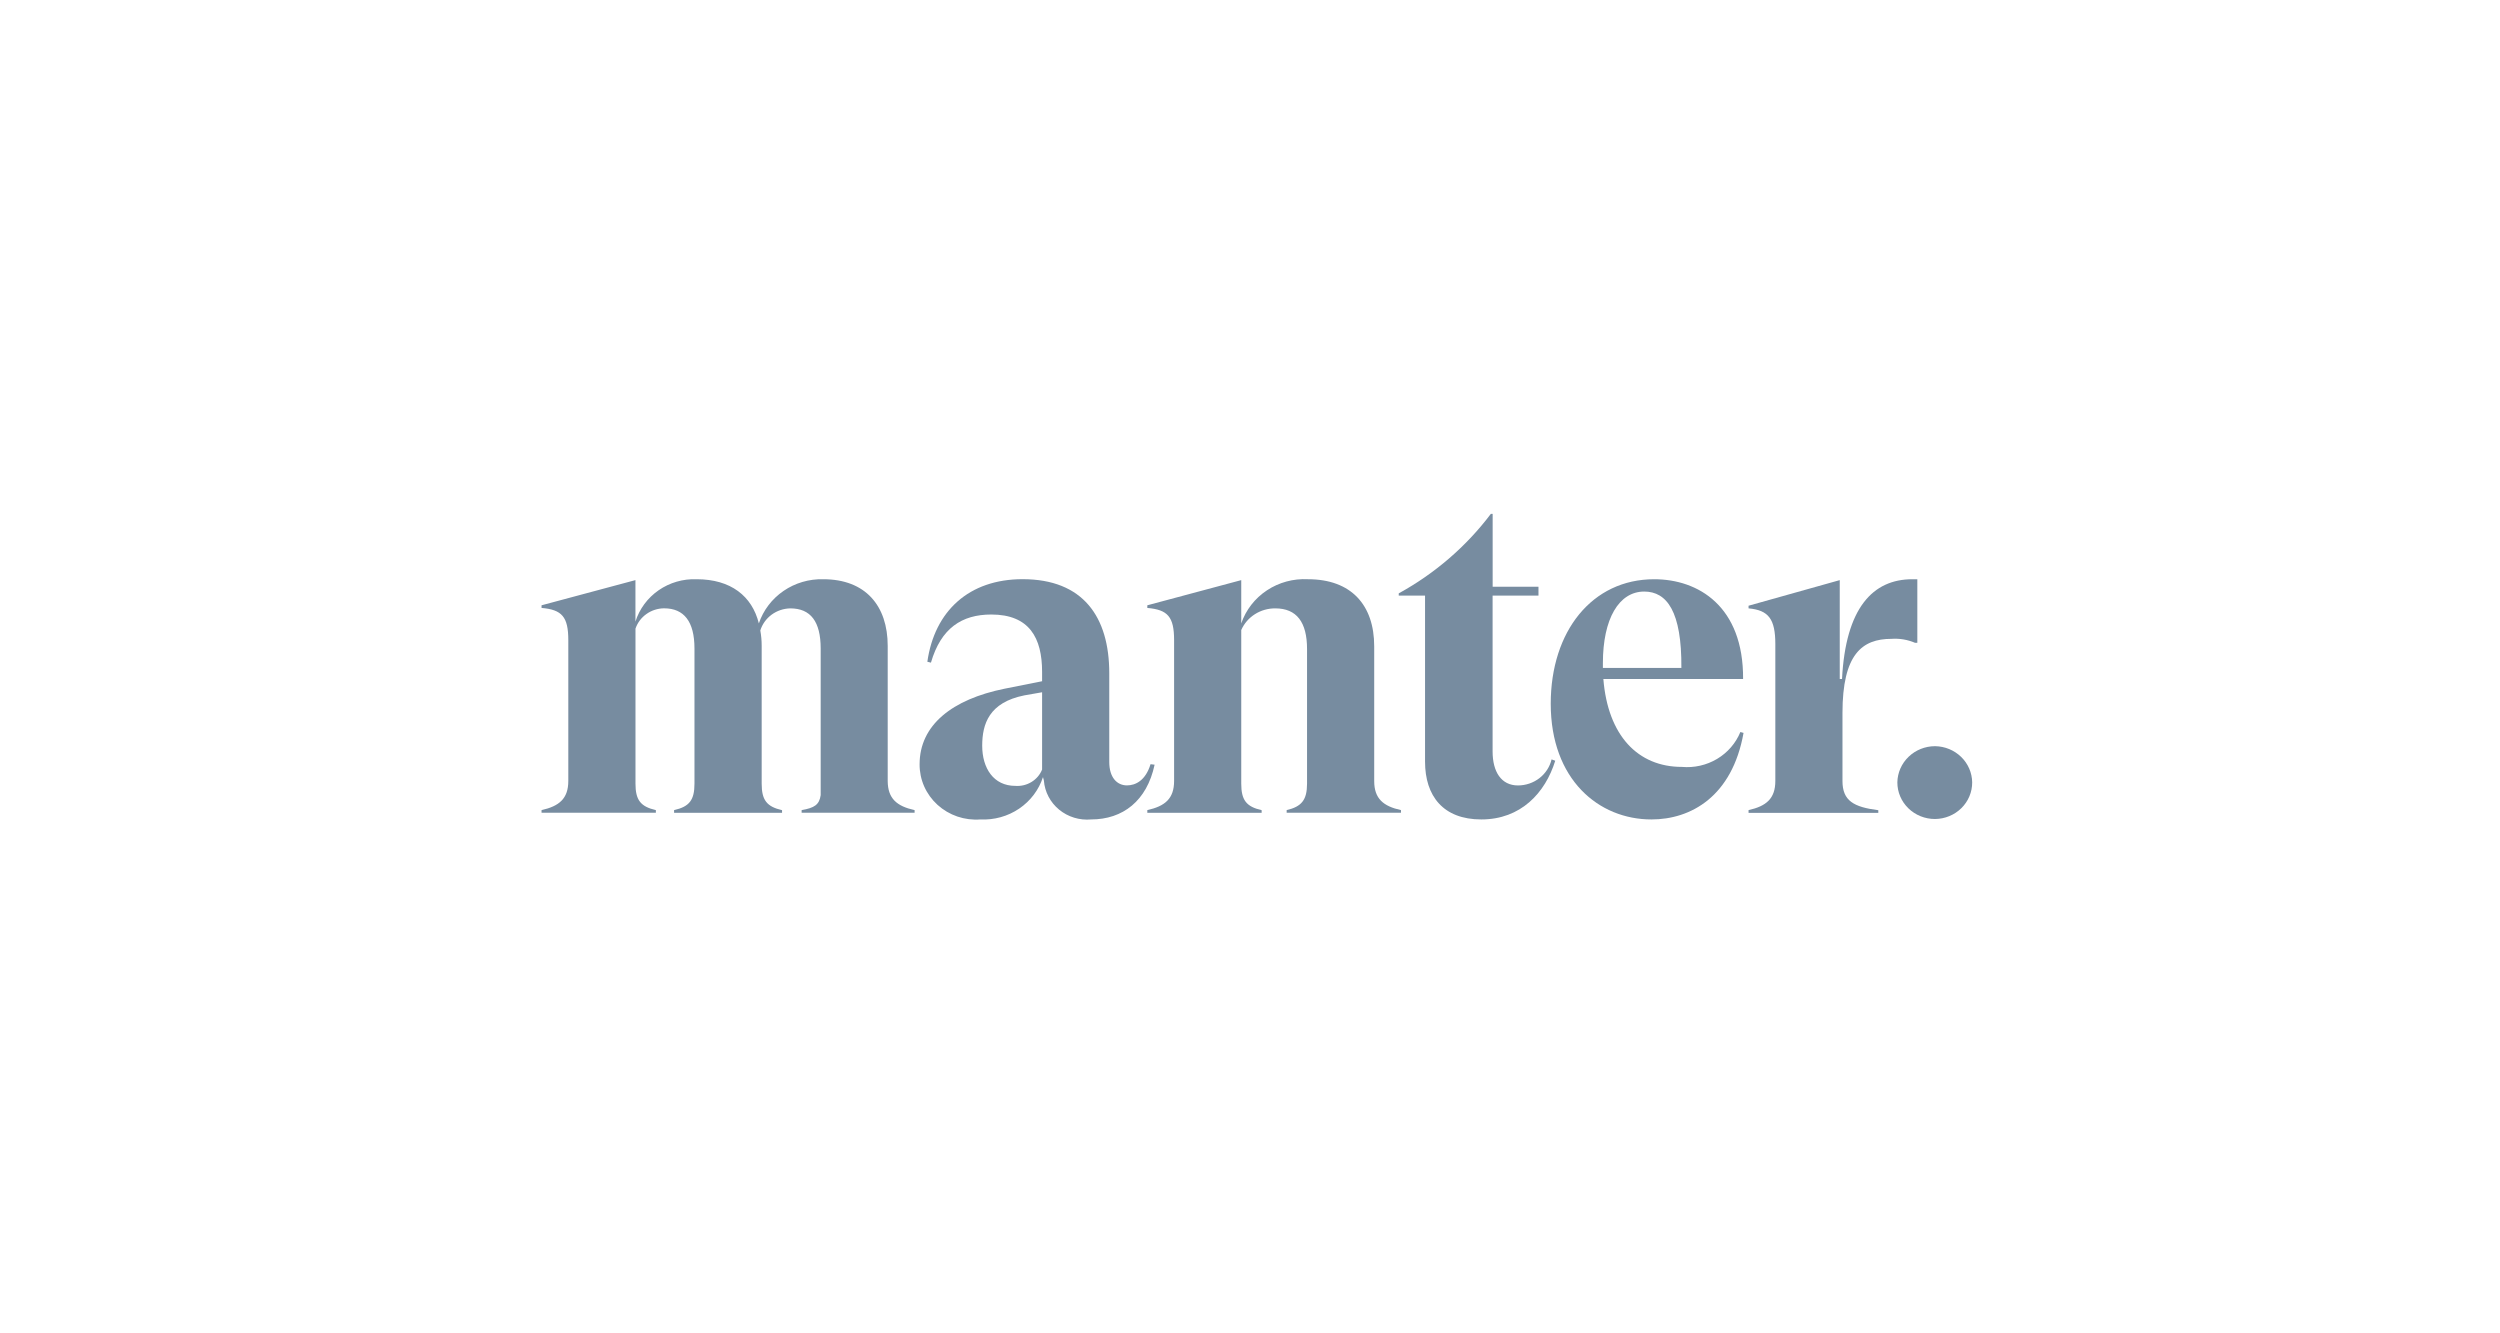 <svg width="180" height="96" viewBox="0 0 180 96" fill="none" xmlns="http://www.w3.org/2000/svg">
<path d="M65.851 58.328V58.519H57.717V58.328C58.631 58.169 58.991 57.947 59.089 57.248V46.697C59.089 44.757 58.37 43.803 56.9 43.803C56.414 43.813 55.944 43.972 55.556 44.257C55.169 44.543 54.884 44.94 54.742 45.393C54.809 45.76 54.842 46.133 54.841 46.506V56.425C54.841 57.601 55.2 58.078 56.308 58.332V58.523H48.534V58.328C49.645 58.076 50.002 57.597 50.002 56.421V46.692C50.002 44.752 49.25 43.799 47.813 43.799C47.356 43.803 46.912 43.946 46.543 44.209C46.173 44.471 45.898 44.839 45.755 45.262V56.421C45.755 57.597 46.114 58.074 47.222 58.328V58.519H38.991V58.328C40.264 58.042 40.918 57.501 40.918 56.228V46.093C40.918 44.407 40.461 43.898 38.991 43.771V43.581L45.752 41.768V44.757C46.037 43.845 46.625 43.051 47.422 42.498C48.221 41.946 49.184 41.667 50.162 41.705C52.612 41.705 54.148 42.913 54.637 44.884C54.956 43.939 55.579 43.119 56.415 42.546C57.251 41.973 58.254 41.678 59.276 41.705C62.314 41.705 63.915 43.612 63.915 46.506V56.234C63.923 57.505 64.577 58.047 65.851 58.328Z" fill="#778CA0"/>
<path d="M83.132 55.058C82.577 57.662 80.845 59 78.557 59C78.145 59.037 77.729 58.993 77.334 58.872C76.939 58.751 76.573 58.554 76.256 58.294C75.94 58.034 75.68 57.715 75.492 57.356C75.304 56.997 75.191 56.605 75.16 56.203L75.095 55.951C74.796 56.873 74.192 57.672 73.376 58.224C72.561 58.776 71.58 59.049 70.588 59C70.027 59.043 69.463 58.971 68.932 58.791C68.401 58.61 67.914 58.323 67.502 57.95C67.091 57.576 66.763 57.123 66.541 56.62C66.319 56.117 66.207 55.574 66.211 55.027C66.211 52.197 68.563 50.353 72.32 49.589L75.031 49.049V48.377C75.031 45.929 74.116 44.245 71.372 44.245C69.249 44.245 67.747 45.23 67.028 47.71L66.769 47.646C67.287 43.99 69.773 41.701 73.628 41.701C77.973 41.701 79.867 44.403 79.867 48.473V54.863C79.867 55.976 80.422 56.548 81.141 56.548C81.762 56.548 82.48 56.199 82.839 55.022L83.132 55.058ZM75.031 55.408V49.843L73.757 50.066C71.209 50.575 70.719 52.132 70.719 53.69C70.719 55.311 71.536 56.583 73.104 56.583C73.512 56.613 73.919 56.516 74.266 56.304C74.613 56.093 74.881 55.779 75.031 55.408Z" fill="#778CA0"/>
<path d="M100.871 58.328V58.519H92.639V58.328C93.717 58.076 94.107 57.597 94.107 56.421V46.729C94.107 44.789 93.356 43.803 91.82 43.803C91.299 43.799 90.789 43.945 90.353 44.222C89.917 44.499 89.576 44.895 89.37 45.361V56.425C89.37 57.602 89.73 58.079 90.838 58.332V58.523H82.607V58.328C83.882 58.043 84.535 57.502 84.535 56.228V46.093C84.535 44.407 84.077 43.898 82.607 43.772V43.581L89.37 41.769V44.886C89.701 43.916 90.351 43.08 91.219 42.505C92.087 41.93 93.126 41.649 94.174 41.705C97.281 41.705 98.943 43.553 98.943 46.537V56.235C98.944 57.506 99.597 58.047 100.871 58.328Z" fill="#778CA0"/>
<path d="M111.978 54.772C111.26 57.092 109.496 59 106.654 59C103.91 59 102.603 57.315 102.603 54.836V42.881H100.709V42.722C103.312 41.294 105.572 39.344 107.34 37H107.471V42.246H110.77V42.881H107.467V54.104C107.467 55.567 108.088 56.552 109.296 56.552C109.858 56.551 110.402 56.365 110.841 56.025C111.28 55.684 111.587 55.209 111.713 54.676L111.978 54.772Z" fill="#778CA0"/>
<path d="M125.535 52.769C124.718 57.347 121.746 59 118.904 59C115.114 59 111.653 56.139 111.653 50.67C111.653 45.456 114.626 41.705 119.101 41.705C122.269 41.705 125.536 43.644 125.503 48.89H115.442C115.769 52.96 117.925 55.217 121.094 55.217C121.98 55.296 122.87 55.095 123.629 54.642C124.388 54.189 124.977 53.51 125.307 52.705L125.535 52.769ZM115.408 47.742V48.092H121.059C121.092 44.023 120.014 42.592 118.383 42.592C116.552 42.595 115.408 44.566 115.408 47.742Z" fill="#778CA0"/>
<path d="M138.048 41.705V46.283H137.884C137.35 46.055 136.768 45.956 136.186 45.997C134.063 45.997 132.658 47.11 132.658 51.338V56.234C132.658 57.663 133.475 58.109 135.238 58.335V58.525H125.896V58.328C127.17 58.042 127.824 57.501 127.824 56.228V46.378C127.824 44.566 127.333 43.93 125.896 43.803V43.612L132.462 41.769V48.89H132.626C132.885 43.771 134.846 41.705 137.688 41.705H138.048Z" fill="#778CA0"/>
<path d="M136.61 56.329C136.621 55.636 136.912 54.975 137.419 54.488C137.926 54.001 138.609 53.727 139.321 53.725C140.028 53.734 140.703 54.011 141.203 54.498C141.703 54.984 141.988 55.642 141.997 56.329C142.001 57.024 141.721 57.693 141.219 58.187C140.718 58.682 140.035 58.963 139.321 58.968C138.965 58.969 138.612 58.901 138.282 58.769C137.953 58.637 137.654 58.443 137.402 58.197C137.15 57.952 136.95 57.661 136.814 57.34C136.678 57.02 136.609 56.676 136.61 56.329Z" fill="#778CA0"/>
</svg>
